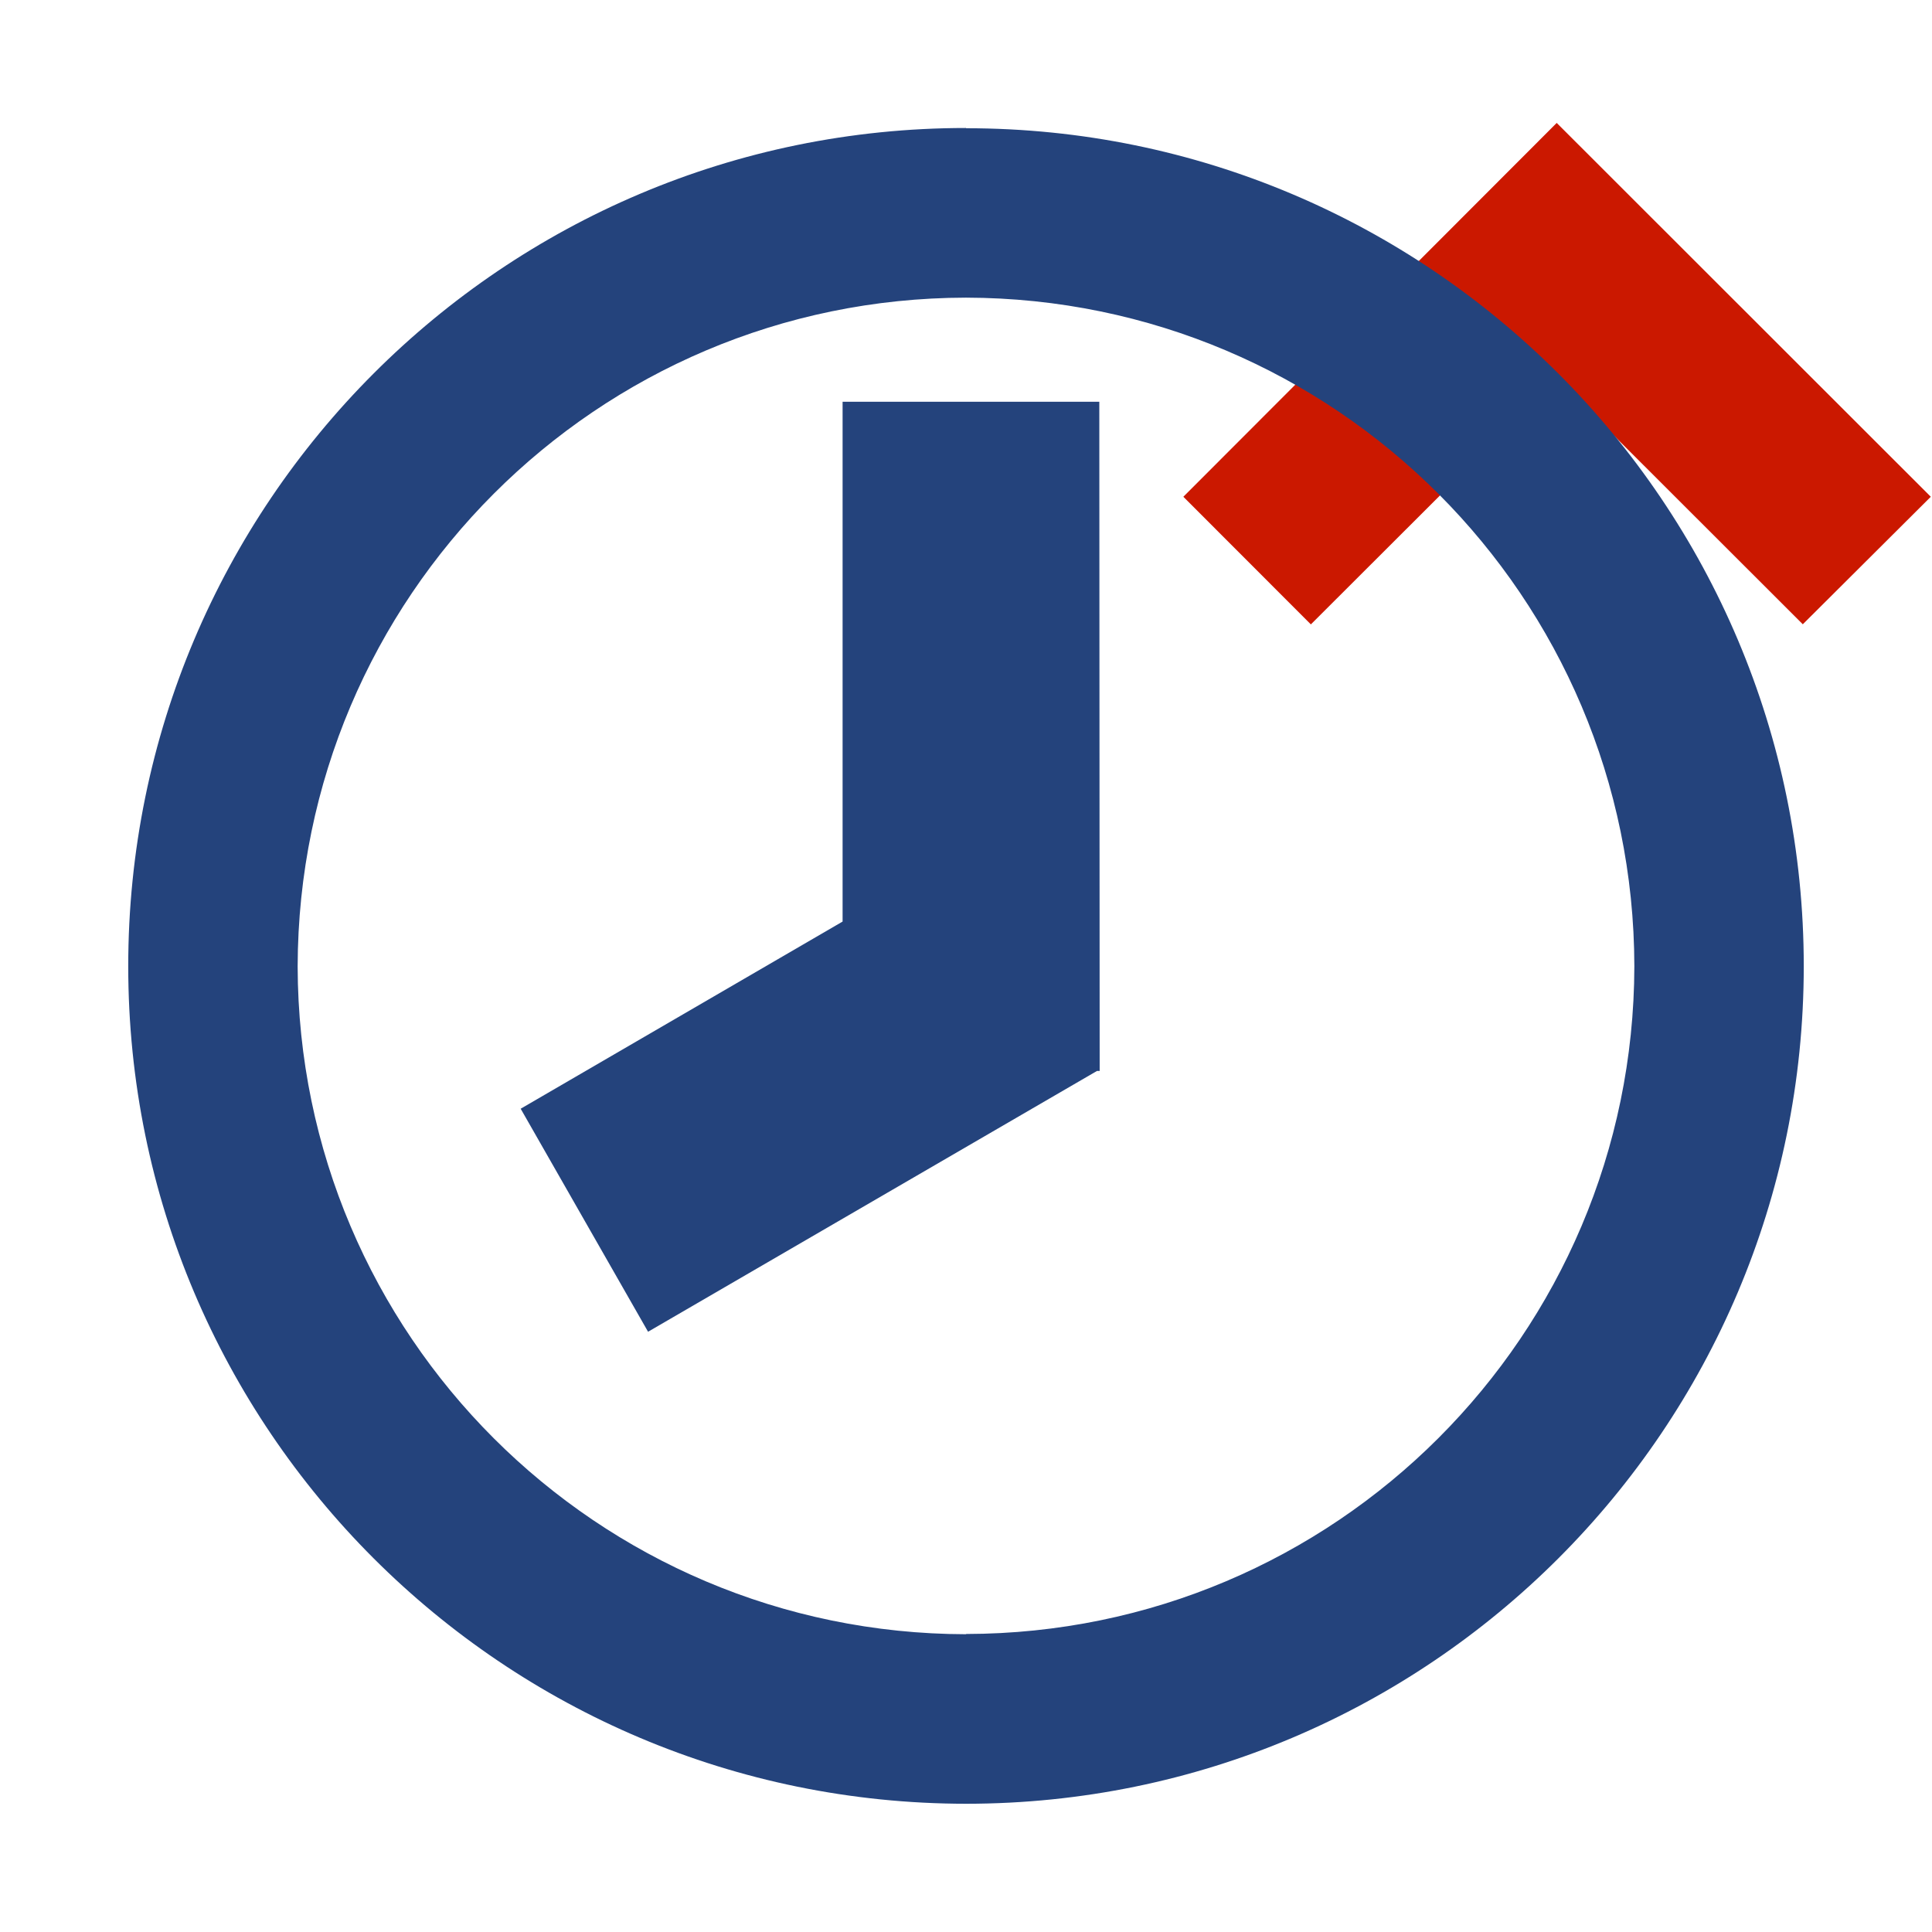<svg width="16" height="16" xmlns="http://www.w3.org/2000/svg" viewBox="0 0 16 16" shape-rendering="geometricPrecision" fill="#24437c"><defs><mask id="a"><rect fill="#fff" width="100%" height="100%"/><path fill="#000" d="M12.892-.396l-4.507 4.51 2.47 2.47 2.04-2.035 2.036 2.034 2.474-2.47z"/></mask></defs><path fill="#cb1800" d="M12.894 3.136L14.93 5.17l1.06-1.056-3.098-3.096L9.8 4.114l1.056 1.057"/><g mask="url(#a)"><path d="M8 1.06c-3.832 0-6.938 3.108-6.938 6.942 0 3.83 3.106 6.934 6.94 6.936 3.83-.002 6.935-3.106 6.936-6.936 0-3.833-3.105-6.94-6.937-6.94zm0 12.474c-3.056-.006-5.528-2.478-5.535-5.53C2.472 4.943 4.945 2.47 8 2.465c3.057.006 5.53 2.48 5.535 5.537-.006 3.054-2.478 5.525-5.534 5.53z"/><path d="M6.978 3.327v4.305l-2.666 1.55 1.055 1.847 3.718-2.16h.022l-.003-5.542"/></g></svg>